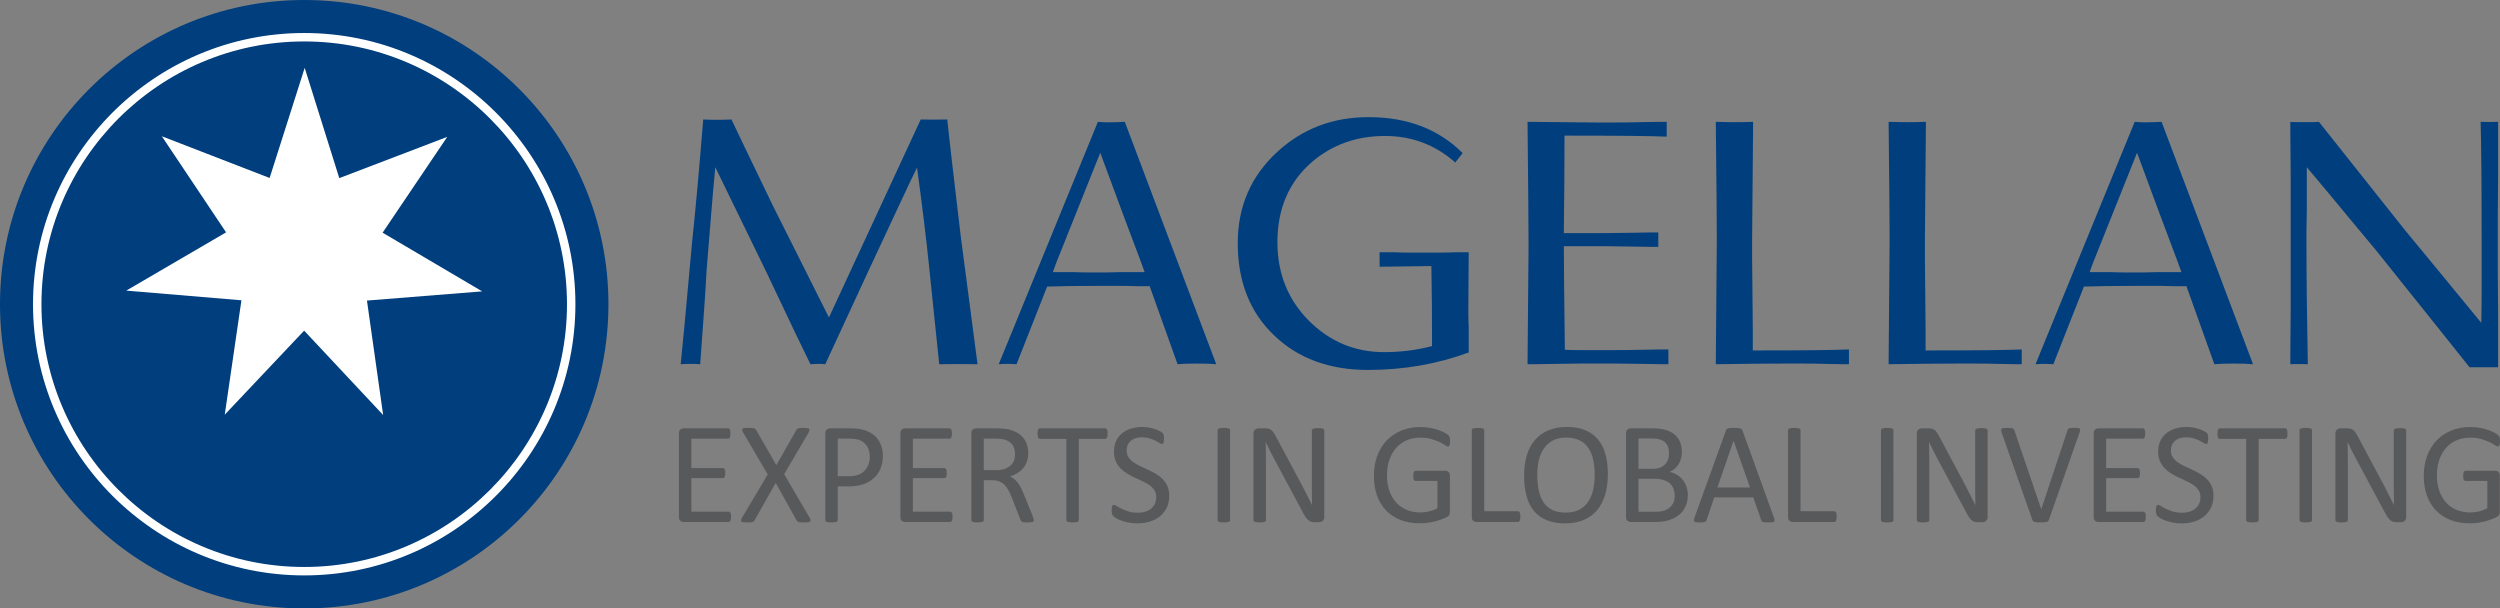 <?xml version="1.0" encoding="utf-8"?>
<!-- Generator: Adobe Illustrator 21.1.0, SVG Export Plug-In . SVG Version: 6.00 Build 0)  -->
<svg version="1.1" id="Layer_1" xmlns="http://www.w3.org/2000/svg" xmlns:xlink="http://www.w3.org/1999/xlink" x="0px" y="0px"
	 viewBox="0 0 296.523 72.165" style="enable-background:new 0 0 296.523 72.165;" xml:space="preserve">
<rect x="0" y="0" width="296.523" height="72.165" fill="#808080" stroke="none"/>
<style type="text/css">
	.st0{fill:#003E7E;}
	.st1{fill:#58595B;}
	.st2{fill:#FFFFFF;}
</style>
<circle class="st0" cx="36.083" cy="36.083" r="36.083"/>
<path class="st0" d="M111.4,43.2l-1.196-11.524c-0.186-1.834-0.399-3.721-0.639-5.662
	c-0.239-1.94-0.505-3.987-0.797-6.14c-0.505,1.011-1.203,2.479-2.094,4.406
	c-0.891,1.928-2,4.3-3.329,7.118l-5.463,11.803c-0.452-0.053-1.037-0.053-1.755,0
	c-0.771-1.542-2.526-5.21-5.264-11.006l-6.021-12.361c-0.186,1.914-0.359,3.881-0.518,5.901
	c-0.159,2.021-0.333,4.134-0.519,6.34c-0.053,1.143-0.146,2.639-0.279,4.486
	c-0.133,1.848-0.293,4.061-0.478,6.639c-0.692-0.053-1.463-0.053-2.313,0
	c0.08-0.718,0.233-2.279,0.459-4.685c0.225-2.405,0.525-5.682,0.897-9.829
	c0.372-3.429,0.811-8.267,1.316-14.514c0.984,0.054,2.1,0.054,3.35,0
	c0.345,0.718,0.924,1.927,1.734,3.628c0.811,1.702,1.881,3.922,3.21,6.659
	c0.691,1.356,1.581,3.13,2.671,5.323c1.09,2.193,2.406,4.819,3.948,7.876l10.886-23.486
	c0.957,0.027,2.007,0.027,3.15,0c0.106,1.064,0.293,2.738,0.558,5.024
	c0.266,2.287,0.612,5.224,1.037,8.812l1.994,15.192C114.111,43.174,112.596,43.174,111.4,43.2z"/>
<path class="st0" d="M143.3,43.14c-0.373-0.013-0.811-0.02-1.316-0.02
	c-0.505,0-0.951,0.007-1.335,0.02c-0.386,0.014-0.712,0.034-0.978,0.06l-3.309-9.251
	c-0.266,0-0.652,0-1.156,0c-0.478,0-1.076-0.013-1.794-0.04h-3.151c-1.222,0-2.339,0.007-3.349,0.02
	c-1.011,0.013-1.914,0.034-2.712,0.06l-3.629,9.211c-0.771-0.053-1.475-0.053-2.113,0l11.763-28.75
	c0.665,0.08,1.728,0.08,3.19,0l10.846,28.75C143.991,43.174,143.672,43.154,143.3,43.14z
	 M135.285,30.959c-0.585-1.541-1.276-3.382-2.074-5.523c-0.797-2.14-1.701-4.579-2.711-7.317
	l-5.183,12.959c-0.107,0.266-0.193,0.499-0.26,0.698c-0.067,0.199-0.126,0.366-0.179,0.498h2.432
	c0.612,0.027,1.156,0.04,1.635,0.04c0.505,0,0.944,0,1.316,0c0.293,0,0.665,0,1.117,0
	c0.452,0,0.997-0.013,1.635-0.04h2.752L135.285,30.959z"/>
<path class="st0" d="M162.24,43.878c-4.573,0-8.281-1.369-11.125-4.107
	c-2.871-2.738-4.306-6.38-4.306-10.925c0-4.36,1.568-7.975,4.705-10.846
	c2.977-2.738,6.579-4.107,10.806-4.107c4.599,0,8.321,1.423,11.165,4.267l-0.877,1.116
	c-2.366-2.1-5.144-3.15-8.334-3.15c-3.376,0-6.273,1.037-8.693,3.11
	c-2.711,2.366-4.067,5.529-4.067,9.49c0,3.695,1.236,6.793,3.708,9.291
	c2.499,2.499,5.475,3.748,8.932,3.748c1.993,0,3.894-0.239,5.701-0.717
	c0-1.701-0.007-3.343-0.019-4.925c-0.014-1.582-0.034-3.103-0.06-4.566l-6.141,0.08v-1.715h1.755
	c0.612,0.027,1.21,0.04,1.794,0.04c0.612,0,1.222,0,1.835,0c0.611,0,1.209,0,1.794,0
	c0.611,0,1.21-0.013,1.794-0.04h1.595l-0.04,6.061c0,0.372,0,0.798,0,1.276
	c0,0.453,0.013,0.971,0.04,1.555v2.991C170.454,43.187,166.466,43.878,162.24,43.878z"/>
<path class="st0" d="M197.21,43.2c-0.505,0-1.316-0.013-2.432-0.04
	c-1.117-0.026-2.114-0.04-2.991-0.04c-0.851,0-1.609,0-2.272,0c-0.532,0-1.223,0-2.073,0
	c-0.851,0-1.848,0.013-2.991,0.04c-1.143,0.027-1.993,0.04-2.552,0.04c-0.532,0-0.772,0-0.718,0
	l0.12-13.996c0-2.047-0.04-6.965-0.12-14.754l8.134,0.08c0.665,0,1.422,0,2.273,0
	c0.877,0,1.874-0.013,2.99-0.04c1.117-0.026,1.927-0.04,2.433-0.04c0.504,0,0.731,0,0.677,0v1.755
	c-1.808-0.08-5.848-0.12-12.122-0.12c0,1.675-0.007,3.476-0.02,5.403
	c-0.013,1.927-0.034,3.981-0.06,6.16h2.832c0.611,0,1.342,0,2.192,0
	c0.851,0,1.835-0.013,2.952-0.04c1.116-0.026,1.94-0.04,2.472-0.04c0.531,0,0.784,0,0.758,0v1.715
	c0.052,0-0.174,0-0.678,0c-0.505,0-1.316-0.013-2.433-0.04c-1.116-0.026-2.113-0.04-2.99-0.04
	c-0.851,0-1.609,0-2.272,0h-2.832c0,1.888,0.041,5.981,0.12,12.281
	c0.425,0.027,0.957,0.04,1.595,0.04c0.664,0,1.436,0,2.313,0c0.611,0,1.342,0,2.193,0
	c0.877,0,1.873-0.013,2.99-0.04c1.117-0.026,1.94-0.04,2.472-0.04c0.531,0,0.77,0,0.718,0
	v1.755C197.94,43.2,197.714,43.2,197.21,43.2z"/>
<path class="st0" d="M218.702,43.2c-0.452,0-1.17-0.013-2.153-0.04
	c-0.984-0.026-1.888-0.04-2.712-0.04c-0.797,0-1.528,0-2.193,0c-0.93,0-2.073,0.007-3.429,0.02
	c-1.356,0.014-2.925,0.034-4.705,0.06l0.12-14.754c0-2.02-0.04-6.685-0.12-13.996
	c1.595,0.054,3.07,0.054,4.426,0l-0.12,13.996c0,0.373,0,1.09,0,2.154
	c0,1.037,0.013,2.419,0.041,4.147c0.026,1.701,0.04,3.124,0.04,4.267c0,1.116,0,1.968,0,2.552
	c5.795,0,9.596-0.04,11.404-0.12v1.755C219.353,43.2,219.154,43.2,218.702,43.2z"/>
<path class="st0" d="M239.197,43.2c-0.452,0-1.17-0.013-2.153-0.04
	c-0.984-0.026-1.888-0.04-2.712-0.04c-0.797,0-1.528,0-2.193,0c-0.93,0-2.073,0.007-3.429,0.02
	c-1.356,0.014-2.925,0.034-4.705,0.06l0.12-14.754c0-2.02-0.04-6.685-0.12-13.996
	c1.595,0.054,3.07,0.054,4.426,0l-0.12,13.996c0,0.373,0,1.09,0,2.154
	c0,1.037,0.013,2.419,0.04,4.147c0.026,1.701,0.04,3.124,0.04,4.267c0,1.116,0,1.968,0,2.552
	c5.795,0,9.596-0.04,11.404-0.12v1.755C239.848,43.2,239.649,43.2,239.197,43.2z"/>
<path class="st0" d="M266.272,43.14c-0.373-0.013-0.811-0.02-1.316-0.02
	c-0.505,0-0.951,0.007-1.335,0.02c-0.386,0.014-0.712,0.034-0.978,0.06l-3.309-9.251
	c-0.266,0-0.652,0-1.156,0c-0.478,0-1.076-0.013-1.794-0.04h-3.151c-1.222,0-2.339,0.007-3.349,0.02
	c-1.011,0.013-1.914,0.034-2.712,0.06l-3.629,9.211c-0.771-0.053-1.475-0.053-2.113,0l11.763-28.75
	c0.665,0.08,1.728,0.08,3.19,0l10.846,28.75C266.963,43.174,266.644,43.154,266.272,43.14z
	 M258.258,30.959c-0.585-1.541-1.276-3.382-2.074-5.523c-0.797-2.14-1.701-4.579-2.711-7.317
	l-5.183,12.959c-0.107,0.266-0.193,0.499-0.26,0.698c-0.067,0.199-0.126,0.366-0.179,0.498h2.432
	c0.612,0.027,1.156,0.04,1.635,0.04c0.505,0,0.944,0,1.316,0c0.293,0,0.665,0,1.117,0
	s0.997-0.013,1.635-0.04h2.752L258.258,30.959z"/>
<path class="st0" d="M292.908,43.559c-1.011-1.276-2.426-3.051-4.247-5.324
	c-1.82-2.272-4.061-5.07-6.719-8.394c-0.984-1.17-2.16-2.585-3.528-4.247
	c-1.37-1.661-2.971-3.582-4.805-5.762v5.104c-0.027,1.091-0.041,1.954-0.041,2.592
	c0,0.638,0,1.063,0,1.276c0,2.021,0.013,4.221,0.041,6.599c0.026,2.379,0.066,4.978,0.119,7.795
	c-0.718-0.026-1.409-0.026-2.073,0c0,0.026,0-0.479,0-1.515s0.014-2.605,0.041-4.705v-8.134v-8.175
	c-0.027-2.1-0.041-3.669-0.041-4.705s0-1.541,0-1.515c0.186,0.027,0.412,0.04,0.678,0.04
	c0.266,0,0.571,0,0.917,0c0.345,0,0.664,0,0.957,0c0.292,0,0.571-0.013,0.837-0.04
	c1.621,2.047,5.011,6.314,10.169,12.8c1.116,1.356,2.432,2.951,3.947,4.785
	c1.516,1.834,3.23,3.922,5.144,6.26c0.026-1.196,0.041-2.565,0.041-4.107c0-1.568,0-3.349,0-5.343
	c0-6.805-0.041-11.604-0.12-14.395c0.744,0.027,1.436,0.027,2.073,0v6.181
	c-0.027,2.1-0.04,3.841-0.04,5.224c0,1.356,0,2.34,0,2.951c0,0.612,0,1.609,0,2.991
	c0,1.383,0.013,3.164,0.04,5.343v6.42H292.908z"/>
<g>
	<path class="st1" d="M86.709,61.304c0,0.103-0.006,0.193-0.017,0.271
		c-0.012,0.078-0.032,0.142-0.06,0.193c-0.028,0.052-0.061,0.089-0.099,0.112
		c-0.037,0.023-0.079,0.034-0.125,0.034h-5.332c-0.132,0-0.256-0.044-0.374-0.133
		s-0.176-0.245-0.176-0.467v-9.91c0-0.223,0.058-0.379,0.176-0.468
		c0.117-0.088,0.242-0.132,0.374-0.132h5.272c0.046,0,0.087,0.011,0.125,0.034
		c0.037,0.023,0.067,0.06,0.09,0.112c0.023,0.052,0.042,0.116,0.056,0.193
		c0.014,0.078,0.022,0.173,0.022,0.287c0,0.103-0.007,0.193-0.022,0.271
		c-0.014,0.076-0.033,0.14-0.056,0.188c-0.023,0.05-0.053,0.085-0.09,0.107
		c-0.037,0.024-0.079,0.035-0.125,0.035h-4.345v3.485h3.727c0.045,0,0.087,0.013,0.125,0.039
		c0.037,0.026,0.069,0.061,0.094,0.106c0.026,0.047,0.044,0.11,0.056,0.189
		c0.012,0.081,0.018,0.175,0.018,0.283c0,0.103-0.006,0.192-0.018,0.267
		c-0.011,0.074-0.03,0.134-0.056,0.18c-0.025,0.047-0.057,0.079-0.094,0.099
		c-0.037,0.02-0.079,0.03-0.125,0.03h-3.727v3.975h4.405c0.046,0,0.087,0.011,0.125,0.034
		c0.037,0.024,0.07,0.059,0.099,0.107c0.029,0.049,0.049,0.112,0.06,0.189
		C86.703,61.095,86.709,61.19,86.709,61.304z"/>
	<path class="st1" d="M96.013,61.382c0.074,0.126,0.118,0.226,0.133,0.301
		c0.014,0.074-0.004,0.132-0.056,0.176c-0.051,0.043-0.136,0.071-0.253,0.086
		c-0.117,0.014-0.273,0.022-0.468,0.022c-0.183,0-0.327-0.004-0.429-0.013
		c-0.103-0.008-0.184-0.024-0.245-0.047c-0.06-0.023-0.106-0.051-0.137-0.082
		c-0.032-0.032-0.059-0.073-0.082-0.125l-2.473-4.422l-2.499,4.422
		c-0.028,0.052-0.06,0.095-0.095,0.129c-0.034,0.034-0.081,0.062-0.142,0.082
		c-0.06,0.02-0.142,0.034-0.244,0.042c-0.103,0.009-0.24,0.013-0.412,0.013
		c-0.189,0-0.337-0.007-0.447-0.022c-0.109-0.014-0.184-0.042-0.227-0.086
		c-0.043-0.043-0.057-0.101-0.043-0.176c0.014-0.074,0.058-0.175,0.133-0.301l3.031-5.109l-2.894-4.937
		c-0.069-0.126-0.113-0.227-0.133-0.305c-0.02-0.078-0.007-0.137,0.039-0.181
		c0.045-0.042,0.126-0.069,0.24-0.082c0.114-0.011,0.272-0.017,0.472-0.017
		c0.172,0,0.312,0.004,0.421,0.012c0.109,0.009,0.194,0.023,0.257,0.043
		c0.063,0.02,0.109,0.049,0.137,0.086c0.028,0.037,0.06,0.079,0.095,0.124l2.387,4.156
		l2.37-4.156c0.028-0.045,0.057-0.087,0.086-0.124c0.028-0.037,0.07-0.066,0.125-0.086
		c0.054-0.021,0.13-0.034,0.227-0.043c0.097-0.008,0.229-0.012,0.395-0.012
		c0.177,0,0.322,0.007,0.434,0.022c0.111,0.013,0.191,0.041,0.24,0.081
		c0.049,0.04,0.067,0.099,0.056,0.177c-0.012,0.078-0.052,0.179-0.12,0.305l-2.885,4.903
		L96.013,61.382z"/>
	<path class="st1" d="M104.715,54.058c0,0.555-0.091,1.056-0.275,1.503
		c-0.183,0.447-0.445,0.827-0.786,1.142c-0.341,0.314-0.759,0.558-1.254,0.73
		s-1.086,0.257-1.773,0.257h-1.263v4.001c0,0.045-0.013,0.086-0.038,0.12
		c-0.026,0.035-0.066,0.062-0.12,0.082c-0.054,0.021-0.129,0.037-0.223,0.052
		c-0.095,0.014-0.213,0.022-0.357,0.022s-0.262-0.007-0.356-0.022
		c-0.095-0.014-0.171-0.031-0.227-0.052c-0.057-0.02-0.098-0.047-0.12-0.082
		c-0.023-0.034-0.034-0.074-0.034-0.12V51.438c0-0.228,0.06-0.392,0.18-0.489
		c0.12-0.097,0.254-0.146,0.403-0.146h2.379c0.24,0,0.47,0.009,0.691,0.03
		c0.22,0.02,0.481,0.063,0.781,0.128c0.3,0.066,0.607,0.189,0.919,0.37
		c0.312,0.18,0.576,0.402,0.794,0.665c0.218,0.264,0.385,0.569,0.502,0.915
		C104.656,53.258,104.715,53.64,104.715,54.058z M103.161,54.177c0-0.452-0.085-0.83-0.253-1.133
		c-0.169-0.304-0.378-0.529-0.627-0.678c-0.249-0.149-0.506-0.244-0.773-0.284
		c-0.267-0.039-0.526-0.06-0.777-0.06H99.365v4.457h1.331c0.447,0,0.817-0.058,1.112-0.173
		c0.295-0.114,0.542-0.273,0.743-0.477c0.201-0.203,0.352-0.447,0.455-0.73
		C103.109,54.817,103.161,54.51,103.161,54.177z"/>
	<path class="st1" d="M112.98,61.304c0,0.103-0.006,0.193-0.017,0.271
		c-0.012,0.078-0.032,0.142-0.06,0.193c-0.028,0.052-0.061,0.089-0.099,0.112
		c-0.037,0.023-0.079,0.034-0.125,0.034h-5.332c-0.132,0-0.256-0.044-0.374-0.133
		c-0.117-0.089-0.176-0.245-0.176-0.467v-9.91c0-0.223,0.058-0.379,0.176-0.468
		c0.117-0.088,0.242-0.132,0.374-0.132h5.272c0.046,0,0.087,0.011,0.125,0.034
		s0.067,0.06,0.09,0.112c0.023,0.052,0.042,0.116,0.056,0.193
		c0.014,0.078,0.022,0.173,0.022,0.287c0,0.103-0.007,0.193-0.022,0.271
		c-0.014,0.076-0.033,0.14-0.056,0.188c-0.023,0.05-0.053,0.085-0.09,0.107
		c-0.037,0.024-0.079,0.035-0.125,0.035h-4.345v3.485h3.727c0.045,0,0.087,0.013,0.125,0.039
		c0.037,0.026,0.069,0.061,0.094,0.106c0.026,0.047,0.044,0.11,0.056,0.189
		c0.012,0.081,0.018,0.175,0.018,0.283c0,0.103-0.006,0.192-0.018,0.267
		c-0.011,0.074-0.03,0.134-0.056,0.18c-0.025,0.047-0.057,0.079-0.094,0.099
		c-0.037,0.02-0.079,0.03-0.125,0.03h-3.727v3.975h4.405c0.046,0,0.087,0.011,0.125,0.034
		c0.037,0.024,0.07,0.059,0.099,0.107c0.029,0.049,0.049,0.112,0.06,0.189
		C112.974,61.095,112.98,61.19,112.98,61.304z"/>
	<path class="st1" d="M122.619,61.691c0,0.045-0.009,0.086-0.026,0.12
		c-0.017,0.035-0.055,0.063-0.112,0.086c-0.057,0.023-0.137,0.04-0.24,0.052
		c-0.103,0.011-0.241,0.018-0.412,0.018c-0.149,0-0.27-0.006-0.365-0.018
		c-0.095-0.011-0.171-0.03-0.227-0.056c-0.057-0.026-0.102-0.061-0.133-0.107
		c-0.032-0.045-0.058-0.102-0.082-0.172l-1.022-2.618c-0.12-0.298-0.244-0.572-0.373-0.821
		c-0.129-0.249-0.282-0.463-0.459-0.644c-0.178-0.18-0.387-0.32-0.627-0.421
		c-0.24-0.1-0.53-0.15-0.867-0.15h-0.988v4.731c0,0.045-0.013,0.086-0.038,0.12
		c-0.026,0.035-0.066,0.062-0.12,0.082c-0.054,0.021-0.129,0.037-0.223,0.052
		c-0.095,0.014-0.213,0.022-0.357,0.022c-0.143,0-0.262-0.007-0.356-0.022
		c-0.095-0.014-0.171-0.031-0.227-0.052c-0.057-0.02-0.098-0.047-0.12-0.082
		c-0.023-0.034-0.034-0.074-0.034-0.12V51.404c0-0.223,0.058-0.379,0.176-0.468
		c0.117-0.088,0.242-0.132,0.374-0.132h2.361c0.28,0,0.514,0.007,0.7,0.021
		c0.186,0.014,0.354,0.03,0.502,0.048c0.429,0.074,0.808,0.192,1.138,0.352
		c0.329,0.16,0.605,0.363,0.828,0.609c0.223,0.247,0.391,0.528,0.502,0.847
		c0.112,0.317,0.167,0.668,0.167,1.051c0,0.372-0.05,0.706-0.15,1.001
		c-0.1,0.295-0.245,0.555-0.434,0.781c-0.189,0.226-0.416,0.423-0.679,0.588
		c-0.264,0.166-0.558,0.306-0.884,0.421c0.183,0.081,0.349,0.182,0.498,0.305
		c0.149,0.123,0.288,0.271,0.417,0.442c0.129,0.172,0.251,0.369,0.365,0.592
		c0.115,0.223,0.229,0.475,0.344,0.756l0.996,2.448c0.08,0.206,0.132,0.35,0.155,0.433
		C122.607,61.58,122.619,61.646,122.619,61.691z M120.395,53.886c0-0.435-0.098-0.803-0.292-1.104
		c-0.195-0.3-0.521-0.516-0.979-0.648c-0.143-0.039-0.305-0.068-0.485-0.086
		c-0.18-0.017-0.417-0.026-0.709-0.026h-1.245v3.744h1.442c0.39,0,0.726-0.048,1.009-0.142
		c0.283-0.094,0.519-0.226,0.708-0.395c0.189-0.168,0.328-0.368,0.417-0.596
		C120.35,54.404,120.395,54.155,120.395,53.886z"/>
	<path class="st1" d="M131.373,51.438c0,0.11-0.006,0.204-0.018,0.283
		c-0.011,0.081-0.03,0.145-0.056,0.193c-0.025,0.05-0.057,0.085-0.094,0.107
		s-0.079,0.034-0.125,0.034h-3.126v9.635c0,0.045-0.011,0.086-0.034,0.12
		c-0.023,0.035-0.063,0.062-0.12,0.082c-0.057,0.021-0.133,0.037-0.227,0.052
		c-0.095,0.014-0.213,0.022-0.357,0.022c-0.137,0-0.255-0.007-0.352-0.022
		c-0.097-0.014-0.175-0.031-0.232-0.052c-0.057-0.02-0.098-0.047-0.12-0.082
		c-0.023-0.034-0.034-0.074-0.034-0.12v-9.635h-3.126c-0.046,0-0.087-0.011-0.125-0.034
		c-0.037-0.023-0.067-0.058-0.09-0.107c-0.023-0.049-0.042-0.113-0.056-0.193
		c-0.014-0.08-0.022-0.174-0.022-0.283c0-0.109,0.007-0.205,0.022-0.287
		c0.014-0.083,0.033-0.15,0.056-0.202c0.023-0.052,0.053-0.089,0.09-0.112
		c0.037-0.023,0.079-0.034,0.125-0.034h7.728c0.045,0,0.087,0.011,0.125,0.034
		s0.069,0.06,0.094,0.112c0.026,0.052,0.044,0.119,0.056,0.202
		C131.368,51.234,131.373,51.33,131.373,51.438z"/>
	<path class="st1" d="M138.684,58.798c0,0.521-0.096,0.984-0.287,1.39
		c-0.192,0.407-0.458,0.751-0.798,1.035s-0.742,0.497-1.202,0.64c-0.461,0.144-0.958,0.215-1.49,0.215
		c-0.372,0-0.717-0.032-1.035-0.095c-0.317-0.063-0.601-0.14-0.85-0.232
		c-0.249-0.091-0.458-0.186-0.626-0.283c-0.169-0.097-0.286-0.18-0.352-0.249
		c-0.066-0.068-0.114-0.156-0.146-0.262c-0.032-0.106-0.047-0.248-0.047-0.425
		c0-0.126,0.006-0.231,0.017-0.314c0.011-0.083,0.028-0.15,0.052-0.202
		c0.023-0.052,0.051-0.087,0.086-0.107c0.034-0.02,0.074-0.03,0.12-0.03
		c0.08,0,0.193,0.049,0.34,0.146c0.146,0.098,0.333,0.204,0.562,0.318
		c0.229,0.115,0.505,0.221,0.828,0.321c0.324,0.1,0.697,0.151,1.12,0.151
		c0.32,0,0.614-0.043,0.88-0.129c0.266-0.086,0.495-0.208,0.687-0.365
		c0.192-0.157,0.34-0.35,0.442-0.58c0.103-0.228,0.155-0.489,0.155-0.781
		c0-0.314-0.072-0.584-0.214-0.807c-0.143-0.222-0.332-0.419-0.567-0.588
		c-0.235-0.168-0.502-0.323-0.803-0.463c-0.301-0.141-0.608-0.283-0.923-0.429
		c-0.315-0.147-0.621-0.308-0.919-0.486c-0.298-0.177-0.564-0.387-0.798-0.626
		c-0.235-0.241-0.425-0.523-0.571-0.846c-0.146-0.324-0.219-0.712-0.219-1.164
		c0-0.464,0.085-0.878,0.253-1.24c0.169-0.364,0.404-0.669,0.704-0.915
		c0.3-0.246,0.658-0.434,1.073-0.562c0.415-0.129,0.863-0.193,1.344-0.193
		c0.246,0,0.494,0.022,0.743,0.064c0.249,0.043,0.484,0.1,0.704,0.172
		c0.22,0.072,0.417,0.152,0.588,0.241s0.285,0.16,0.339,0.215c0.055,0.054,0.09,0.097,0.107,0.128
		c0.017,0.032,0.032,0.071,0.043,0.12c0.011,0.05,0.02,0.107,0.026,0.177
		c0.006,0.068,0.009,0.157,0.009,0.266c0,0.103-0.005,0.195-0.013,0.275
		c-0.009,0.081-0.022,0.148-0.039,0.202c-0.017,0.055-0.042,0.095-0.073,0.121
		c-0.032,0.026-0.068,0.038-0.107,0.038c-0.063,0-0.162-0.04-0.296-0.12
		c-0.135-0.081-0.299-0.171-0.494-0.271c-0.195-0.1-0.425-0.191-0.692-0.275
		c-0.266-0.083-0.565-0.124-0.897-0.124c-0.309,0-0.578,0.041-0.807,0.124
		c-0.229,0.084-0.418,0.193-0.566,0.331c-0.149,0.137-0.26,0.301-0.335,0.489
		c-0.074,0.189-0.112,0.39-0.112,0.602c0,0.309,0.071,0.576,0.214,0.799
		c0.143,0.223,0.333,0.421,0.571,0.592c0.237,0.172,0.508,0.329,0.811,0.472
		c0.303,0.143,0.612,0.287,0.927,0.433c0.315,0.146,0.624,0.306,0.928,0.481
		c0.303,0.175,0.574,0.381,0.811,0.618c0.237,0.238,0.429,0.519,0.575,0.842
		C138.611,57.974,138.684,58.357,138.684,58.798z"/>
	<path class="st1" d="M145.898,61.691c0,0.045-0.011,0.086-0.034,0.12
		c-0.023,0.035-0.063,0.062-0.12,0.082c-0.057,0.021-0.133,0.037-0.227,0.052
		c-0.095,0.014-0.213,0.022-0.357,0.022c-0.137,0-0.255-0.007-0.352-0.022
		c-0.097-0.014-0.175-0.031-0.232-0.052c-0.057-0.02-0.098-0.047-0.12-0.082
		c-0.023-0.034-0.034-0.074-0.034-0.12V51.027c0-0.047,0.013-0.086,0.038-0.121
		c0.026-0.034,0.069-0.061,0.129-0.082c0.06-0.02,0.137-0.037,0.232-0.051
		c0.095-0.014,0.208-0.022,0.339-0.022c0.143,0,0.262,0.007,0.357,0.022
		c0.095,0.013,0.17,0.031,0.227,0.051c0.057,0.021,0.097,0.048,0.12,0.082
		c0.023,0.035,0.034,0.074,0.034,0.121V61.691z"/>
	<path class="st1" d="M157.074,61.304c0,0.115-0.021,0.212-0.058,0.293
		c-0.039,0.08-0.089,0.146-0.151,0.197c-0.062,0.052-0.132,0.089-0.209,0.112
		c-0.076,0.023-0.155,0.034-0.232,0.034h-0.488c-0.155,0-0.289-0.015-0.404-0.048
		c-0.115-0.031-0.224-0.089-0.329-0.172c-0.103-0.083-0.208-0.196-0.311-0.339
		c-0.104-0.143-0.213-0.327-0.33-0.55l-3.39-6.32c-0.177-0.326-0.356-0.668-0.536-1.025
		c-0.18-0.358-0.347-0.706-0.502-1.044h-0.017c0.011,0.412,0.02,0.833,0.026,1.262
		c0.006,0.43,0.008,0.856,0.008,1.28v6.706c0,0.04-0.012,0.079-0.036,0.116
		c-0.024,0.037-0.065,0.066-0.122,0.086c-0.057,0.021-0.133,0.037-0.226,0.052
		c-0.094,0.014-0.213,0.022-0.358,0.022c-0.145,0-0.265-0.007-0.358-0.022
		c-0.094-0.014-0.167-0.031-0.222-0.052c-0.055-0.02-0.094-0.049-0.118-0.086
		c-0.024-0.037-0.036-0.075-0.036-0.116V51.438c0-0.228,0.065-0.392,0.195-0.489
		c0.13-0.097,0.272-0.146,0.425-0.146h0.727c0.171,0,0.315,0.014,0.43,0.042
		c0.115,0.029,0.219,0.076,0.31,0.142c0.091,0.066,0.18,0.158,0.266,0.275
		c0.086,0.118,0.176,0.265,0.27,0.442l2.606,4.877c0.161,0.298,0.315,0.588,0.465,0.871
		c0.149,0.284,0.294,0.563,0.432,0.837c0.138,0.275,0.275,0.546,0.411,0.811
		c0.135,0.267,0.27,0.534,0.403,0.803h0.008c-0.012-0.452-0.019-0.923-0.022-1.412
		c-0.003-0.49-0.004-0.96-0.004-1.413v-6.027c0-0.04,0.011-0.078,0.036-0.112
		c0.024-0.035,0.064-0.065,0.122-0.091c0.058-0.026,0.132-0.044,0.227-0.056
		c0.093-0.011,0.215-0.017,0.366-0.017c0.132,0,0.248,0.005,0.345,0.017
		c0.095,0.011,0.172,0.03,0.225,0.056c0.056,0.026,0.095,0.056,0.118,0.091
		c0.025,0.034,0.037,0.071,0.037,0.112V61.304z"/>
	<path class="st1" d="M171.997,52.315c0,0.109-0.005,0.205-0.017,0.287s-0.029,0.152-0.052,0.206
		c-0.023,0.055-0.052,0.093-0.086,0.116c-0.034,0.024-0.072,0.035-0.112,0.035
		c-0.069,0-0.184-0.055-0.344-0.163c-0.16-0.109-0.374-0.229-0.644-0.361
		c-0.269-0.131-0.59-0.252-0.965-0.361c-0.375-0.109-0.82-0.163-1.335-0.163
		c-0.612,0-1.162,0.112-1.649,0.335c-0.487,0.223-0.898,0.532-1.236,0.927
		c-0.338,0.396-0.596,0.865-0.777,1.409c-0.18,0.544-0.27,1.133-0.27,1.769
		c0,0.71,0.098,1.34,0.296,1.89c0.197,0.549,0.471,1.013,0.82,1.39
		c0.349,0.378,0.766,0.665,1.25,0.859c0.484,0.194,1.015,0.291,1.593,0.291
		c0.343,0,0.692-0.041,1.043-0.124c0.352-0.083,0.68-0.208,0.984-0.373v-3.237h-2.577
		c-0.097,0-0.17-0.049-0.218-0.146c-0.05-0.097-0.073-0.249-0.073-0.456
		c0-0.109,0.005-0.202,0.018-0.279c0.011-0.076,0.03-0.14,0.056-0.188
		c0.026-0.049,0.056-0.085,0.09-0.107c0.034-0.023,0.078-0.034,0.128-0.034h3.53
		c0.063,0,0.125,0.011,0.188,0.034c0.063,0.023,0.121,0.057,0.173,0.103
		c0.051,0.045,0.091,0.109,0.12,0.188c0.028,0.081,0.042,0.172,0.042,0.275v4.233
		c0,0.15-0.026,0.278-0.076,0.387c-0.052,0.11-0.16,0.205-0.327,0.288
		c-0.166,0.083-0.38,0.173-0.644,0.27c-0.264,0.097-0.535,0.181-0.816,0.249
		c-0.281,0.069-0.564,0.12-0.851,0.155c-0.286,0.034-0.57,0.052-0.85,0.052
		c-0.859,0-1.626-0.133-2.301-0.4c-0.676-0.266-1.247-0.645-1.714-1.137
		c-0.466-0.493-0.823-1.082-1.069-1.77c-0.246-0.686-0.369-1.453-0.369-2.301
		c0-0.882,0.133-1.68,0.399-2.396c0.267-0.715,0.641-1.325,1.125-1.829
		c0.484-0.503,1.066-0.894,1.744-1.172s1.43-0.417,2.253-0.417c0.424,0,0.822,0.037,1.194,0.112
		c0.372,0.074,0.703,0.162,0.992,0.262c0.288,0.1,0.532,0.21,0.73,0.327
		c0.197,0.118,0.333,0.214,0.407,0.287c0.074,0.074,0.126,0.161,0.155,0.258
		C171.982,51.991,171.997,52.132,171.997,52.315z"/>
	<path class="st1" d="M180.33,61.27c0,0.115-0.006,0.21-0.018,0.287
		c-0.011,0.078-0.03,0.144-0.056,0.197c-0.026,0.055-0.057,0.095-0.094,0.121
		c-0.037,0.026-0.082,0.038-0.133,0.038h-4.912c-0.131,0-0.255-0.044-0.373-0.133
		c-0.117-0.089-0.176-0.245-0.176-0.467V51.027c0-0.047,0.011-0.086,0.034-0.121
		c0.023-0.034,0.063-0.061,0.12-0.082c0.058-0.02,0.134-0.037,0.233-0.051
		c0.097-0.014,0.214-0.022,0.351-0.022c0.144,0,0.263,0.007,0.357,0.022
		c0.094,0.013,0.171,0.031,0.227,0.051c0.057,0.021,0.097,0.048,0.12,0.082
		c0.023,0.035,0.035,0.074,0.035,0.121v9.608h3.984c0.052,0,0.096,0.013,0.133,0.039
		c0.037,0.026,0.068,0.063,0.094,0.112c0.026,0.049,0.044,0.113,0.056,0.193
		C180.324,61.058,180.33,61.156,180.33,61.27z"/>
	<path class="st1" d="M190.707,56.23c0,0.898-0.106,1.709-0.318,2.43
		c-0.212,0.72-0.528,1.334-0.949,1.841c-0.421,0.508-0.949,0.896-1.584,1.168
		c-0.636,0.272-1.377,0.408-2.224,0.408c-0.835,0-1.559-0.125-2.168-0.374
		c-0.61-0.248-1.114-0.611-1.511-1.085c-0.398-0.475-0.695-1.065-0.889-1.77
		c-0.194-0.704-0.293-1.513-0.293-2.43c0-0.875,0.106-1.671,0.318-2.387
		c0.212-0.715,0.529-1.323,0.953-1.824c0.424-0.501,0.953-0.888,1.589-1.16
		c0.635-0.272,1.377-0.407,2.223-0.407c0.819,0,1.532,0.123,2.139,0.369s1.111,0.606,1.515,1.078
		c0.403,0.471,0.704,1.055,0.901,1.751C190.607,54.534,190.707,55.331,190.707,56.23z M189.144,56.333
		c0-0.629-0.056-1.215-0.167-1.755c-0.112-0.542-0.298-1.011-0.557-1.409
		c-0.26-0.398-0.608-0.708-1.042-0.931c-0.435-0.223-0.973-0.335-1.613-0.335
		c-0.641,0-1.178,0.12-1.612,0.361c-0.434,0.24-0.788,0.561-1.058,0.961
		c-0.272,0.401-0.466,0.869-0.584,1.404c-0.117,0.535-0.176,1.098-0.176,1.688
		c0,0.652,0.055,1.254,0.163,1.803c0.109,0.55,0.291,1.023,0.549,1.421
		c0.257,0.398,0.602,0.707,1.034,0.927c0.431,0.221,0.973,0.331,1.625,0.331
		c0.646,0,1.189-0.12,1.629-0.361c0.44-0.24,0.795-0.565,1.064-0.975s0.46-0.883,0.575-1.42
		C189.086,57.504,189.144,56.934,189.144,56.333z"/>
	<path class="st1" d="M200.19,58.729c0,0.349-0.044,0.671-0.133,0.966
		c-0.089,0.295-0.213,0.559-0.373,0.794s-0.353,0.441-0.58,0.618
		c-0.226,0.178-0.481,0.327-0.764,0.447c-0.284,0.12-0.587,0.211-0.911,0.271
		s-0.695,0.09-1.112,0.09h-2.902c-0.131,0-0.255-0.044-0.373-0.133
		c-0.117-0.089-0.176-0.245-0.176-0.467v-9.91c0-0.223,0.059-0.379,0.176-0.468
		c0.118-0.088,0.242-0.132,0.373-0.132h2.525c0.664,0,1.207,0.063,1.631,0.188
		c0.424,0.126,0.777,0.309,1.061,0.55c0.283,0.241,0.496,0.535,0.64,0.885
		c0.143,0.349,0.215,0.744,0.215,1.185c0,0.264-0.032,0.515-0.095,0.756
		c-0.063,0.241-0.156,0.462-0.279,0.666s-0.277,0.385-0.463,0.545
		c-0.186,0.16-0.4,0.293-0.64,0.396c0.303,0.057,0.586,0.161,0.85,0.313
		s0.494,0.344,0.692,0.579c0.197,0.236,0.354,0.51,0.468,0.825
		C200.132,58.005,200.19,58.351,200.19,58.729z M197.966,53.757c0-0.269-0.037-0.512-0.112-0.73
		c-0.073-0.217-0.191-0.402-0.35-0.554c-0.16-0.151-0.369-0.267-0.625-0.347
		c-0.257-0.081-0.597-0.12-1.02-0.12h-1.525v3.597h1.68c0.382,0,0.69-0.05,0.925-0.15
		c0.234-0.1,0.428-0.235,0.582-0.404c0.154-0.168,0.268-0.366,0.339-0.592
		C197.931,54.231,197.966,53.998,197.966,53.757z M198.636,58.814c0-0.332-0.053-0.623-0.158-0.875
		c-0.106-0.252-0.26-0.464-0.463-0.636s-0.457-0.302-0.763-0.391
		c-0.306-0.089-0.689-0.133-1.153-0.133h-1.765v3.915h2.143c0.337,0,0.632-0.039,0.883-0.12
		c0.251-0.08,0.472-0.198,0.664-0.357c0.191-0.157,0.342-0.354,0.451-0.588
		S198.636,59.123,198.636,58.814z"/>
	<path class="st1" d="M210.404,61.39c0.047,0.126,0.07,0.227,0.073,0.305
		c0.003,0.078-0.019,0.136-0.064,0.176c-0.047,0.04-0.122,0.066-0.227,0.078
		c-0.106,0.011-0.248,0.018-0.426,0.018c-0.177,0-0.318-0.004-0.425-0.013
		c-0.105-0.008-0.186-0.023-0.24-0.042c-0.055-0.02-0.095-0.048-0.121-0.082
		s-0.05-0.078-0.072-0.129l-0.953-2.704h-4.62l-0.91,2.67c-0.018,0.052-0.04,0.096-0.069,0.133
		c-0.028,0.037-0.07,0.068-0.124,0.094c-0.055,0.026-0.132,0.044-0.232,0.056
		c-0.1,0.011-0.231,0.018-0.391,0.018c-0.166,0-0.303-0.007-0.408-0.022
		c-0.106-0.014-0.18-0.041-0.223-0.082c-0.042-0.04-0.063-0.098-0.06-0.176
		c0.003-0.078,0.027-0.179,0.073-0.305l3.726-10.321c0.023-0.063,0.053-0.115,0.09-0.155
		c0.037-0.039,0.092-0.071,0.163-0.094s0.163-0.038,0.275-0.048c0.112-0.008,0.253-0.012,0.425-0.012
		c0.183,0,0.335,0.004,0.455,0.012c0.12,0.009,0.218,0.025,0.293,0.048
		c0.073,0.023,0.131,0.056,0.172,0.098c0.039,0.043,0.071,0.096,0.094,0.159L210.404,61.39z
		 M205.621,52.28h-0.008l-1.914,5.539h3.864L205.621,52.28z"/>
	<path class="st1" d="M217.845,61.27c0,0.115-0.006,0.21-0.018,0.287
		c-0.011,0.078-0.03,0.144-0.056,0.197c-0.026,0.055-0.057,0.095-0.094,0.121
		c-0.037,0.026-0.082,0.038-0.133,0.038h-4.912c-0.131,0-0.255-0.044-0.373-0.133
		c-0.117-0.089-0.176-0.245-0.176-0.467V51.027c0-0.047,0.011-0.086,0.034-0.121
		c0.023-0.034,0.063-0.061,0.12-0.082c0.058-0.02,0.134-0.037,0.233-0.051
		c0.097-0.014,0.214-0.022,0.351-0.022c0.144,0,0.263,0.007,0.357,0.022
		c0.094,0.013,0.171,0.031,0.227,0.051c0.057,0.021,0.097,0.048,0.12,0.082
		c0.023,0.035,0.035,0.074,0.035,0.121v9.608h3.984c0.052,0,0.096,0.013,0.133,0.039
		s0.068,0.063,0.094,0.112c0.026,0.049,0.044,0.113,0.056,0.193
		C217.839,61.058,217.845,61.156,217.845,61.27z"/>
	<path class="st1" d="M224.577,61.691c0,0.045-0.012,0.086-0.035,0.12
		c-0.023,0.035-0.063,0.062-0.12,0.082c-0.057,0.021-0.133,0.037-0.227,0.052
		c-0.094,0.014-0.213,0.022-0.357,0.022c-0.137,0-0.254-0.007-0.351-0.022
		c-0.098-0.014-0.175-0.031-0.233-0.052c-0.057-0.02-0.097-0.047-0.12-0.082
		c-0.023-0.034-0.034-0.074-0.034-0.12V51.027c0-0.047,0.012-0.086,0.038-0.121
		c0.026-0.034,0.069-0.061,0.129-0.082c0.06-0.02,0.137-0.037,0.232-0.051
		c0.094-0.014,0.208-0.022,0.339-0.022c0.144,0,0.263,0.007,0.357,0.022
		c0.094,0.013,0.171,0.031,0.227,0.051c0.057,0.021,0.097,0.048,0.12,0.082
		c0.023,0.035,0.035,0.074,0.035,0.121V61.691z"/>
	<path class="st1" d="M235.752,61.304c0,0.115-0.02,0.212-0.058,0.293
		c-0.038,0.08-0.089,0.146-0.151,0.197c-0.062,0.052-0.131,0.089-0.209,0.112
		c-0.076,0.023-0.154,0.034-0.231,0.034h-0.489c-0.154,0-0.288-0.015-0.403-0.048
		c-0.116-0.031-0.225-0.089-0.329-0.172c-0.104-0.083-0.208-0.196-0.311-0.339
		c-0.103-0.143-0.214-0.327-0.33-0.55l-3.389-6.32c-0.178-0.326-0.357-0.668-0.536-1.025
		c-0.18-0.358-0.347-0.706-0.502-1.044h-0.018c0.011,0.412,0.021,0.833,0.026,1.262
		c0.006,0.43,0.009,0.856,0.009,1.28v6.706c0,0.04-0.012,0.079-0.036,0.116
		c-0.025,0.037-0.065,0.066-0.123,0.086c-0.057,0.021-0.132,0.037-0.226,0.052
		c-0.093,0.014-0.213,0.022-0.358,0.022c-0.145,0-0.265-0.007-0.358-0.022
		c-0.094-0.014-0.168-0.031-0.222-0.052c-0.055-0.02-0.094-0.049-0.118-0.086
		c-0.025-0.037-0.036-0.075-0.036-0.116V51.438c0-0.228,0.065-0.392,0.194-0.489
		c0.13-0.097,0.272-0.146,0.426-0.146h0.727c0.172,0,0.314,0.014,0.43,0.042
		c0.115,0.029,0.218,0.076,0.31,0.142c0.091,0.066,0.18,0.158,0.266,0.275
		c0.086,0.118,0.176,0.265,0.27,0.442l2.606,4.877c0.16,0.298,0.315,0.588,0.465,0.871
		c0.149,0.284,0.293,0.563,0.431,0.837c0.139,0.275,0.275,0.546,0.411,0.811
		c0.135,0.267,0.269,0.534,0.402,0.803h0.008c-0.011-0.452-0.019-0.923-0.022-1.412
		c-0.002-0.49-0.004-0.96-0.004-1.413v-6.027c0-0.04,0.012-0.078,0.036-0.112
		c0.025-0.035,0.065-0.065,0.123-0.091c0.057-0.026,0.132-0.044,0.226-0.056
		c0.093-0.011,0.216-0.017,0.367-0.017c0.132,0,0.247,0.005,0.344,0.017
		c0.096,0.011,0.172,0.03,0.226,0.056c0.055,0.026,0.094,0.056,0.118,0.091
		c0.024,0.034,0.036,0.071,0.036,0.112V61.304z"/>
	<path class="st1" d="M243.019,61.657c-0.023,0.063-0.054,0.115-0.094,0.154
		c-0.04,0.04-0.096,0.072-0.167,0.095c-0.071,0.023-0.163,0.038-0.275,0.047
		c-0.112,0.009-0.25,0.013-0.417,0.013c-0.126,0-0.236-0.002-0.33-0.004
		c-0.095-0.003-0.177-0.01-0.245-0.022c-0.069-0.011-0.128-0.025-0.177-0.038
		c-0.049-0.014-0.09-0.033-0.124-0.056c-0.034-0.024-0.062-0.051-0.082-0.082
		c-0.02-0.032-0.038-0.07-0.056-0.117l-3.632-10.321c-0.045-0.125-0.07-0.227-0.072-0.305
		c-0.003-0.076,0.021-0.135,0.072-0.176c0.052-0.04,0.134-0.065,0.249-0.078
		c0.115-0.011,0.269-0.017,0.464-0.017c0.16,0,0.287,0.004,0.381,0.012
		c0.095,0.009,0.167,0.025,0.219,0.048s0.09,0.053,0.116,0.09
		c0.026,0.037,0.051,0.085,0.073,0.142l3.186,9.351h0.008l3.1-9.334
		c0.018-0.063,0.037-0.115,0.06-0.155c0.023-0.039,0.063-0.071,0.12-0.094
		c0.058-0.023,0.137-0.038,0.241-0.048c0.103-0.008,0.241-0.012,0.412-0.012
		c0.177,0,0.317,0.007,0.421,0.022c0.103,0.013,0.173,0.041,0.21,0.081
		c0.037,0.04,0.052,0.099,0.043,0.177c-0.008,0.078-0.036,0.179-0.082,0.305L243.019,61.657z"/>
	<path class="st1" d="M254.514,61.304c0,0.103-0.006,0.193-0.018,0.271s-0.031,0.142-0.06,0.193
		s-0.061,0.089-0.098,0.112c-0.037,0.023-0.08,0.034-0.125,0.034h-5.333
		c-0.131,0-0.255-0.044-0.373-0.133c-0.117-0.089-0.176-0.245-0.176-0.467v-9.91
		c0-0.223,0.059-0.379,0.176-0.468c0.118-0.088,0.242-0.132,0.373-0.132h5.273
		c0.045,0,0.087,0.011,0.124,0.034c0.037,0.023,0.067,0.06,0.091,0.112
		c0.023,0.052,0.041,0.116,0.056,0.193c0.013,0.078,0.021,0.173,0.021,0.287
		c0,0.103-0.007,0.193-0.021,0.271c-0.014,0.076-0.033,0.14-0.056,0.188
		c-0.024,0.05-0.054,0.085-0.091,0.107c-0.037,0.024-0.079,0.035-0.124,0.035h-4.344v3.485h3.726
		c0.045,0,0.087,0.013,0.124,0.039c0.037,0.026,0.069,0.061,0.095,0.106
		c0.026,0.047,0.044,0.11,0.056,0.189c0.011,0.081,0.017,0.175,0.017,0.283
		c0,0.103-0.005,0.192-0.017,0.267c-0.011,0.074-0.03,0.134-0.056,0.18
		c-0.026,0.047-0.058,0.079-0.095,0.099c-0.037,0.02-0.079,0.03-0.124,0.03h-3.726v3.975h4.404
		c0.045,0,0.088,0.011,0.125,0.034c0.037,0.024,0.069,0.059,0.098,0.107
		c0.029,0.049,0.049,0.112,0.06,0.189S254.514,61.19,254.514,61.304z"/>
	<path class="st1" d="M262.538,58.798c0,0.521-0.096,0.984-0.287,1.39
		c-0.192,0.407-0.458,0.751-0.799,1.035c-0.34,0.283-0.741,0.497-1.202,0.64
		c-0.46,0.144-0.957,0.215-1.489,0.215c-0.372,0-0.717-0.032-1.035-0.095
		c-0.317-0.063-0.601-0.14-0.85-0.232c-0.249-0.091-0.458-0.186-0.627-0.283
		c-0.168-0.097-0.286-0.18-0.351-0.249c-0.066-0.068-0.115-0.156-0.147-0.262
		c-0.031-0.106-0.047-0.248-0.047-0.425c0-0.126,0.005-0.231,0.017-0.314
		c0.011-0.083,0.029-0.15,0.052-0.202c0.023-0.052,0.052-0.087,0.086-0.107
		c0.035-0.02,0.074-0.03,0.121-0.03c0.08,0,0.193,0.049,0.339,0.146
		c0.146,0.098,0.333,0.204,0.562,0.318c0.228,0.115,0.505,0.221,0.829,0.321
		c0.322,0.1,0.697,0.151,1.12,0.151c0.32,0,0.614-0.043,0.88-0.129
		c0.267-0.086,0.495-0.208,0.687-0.365c0.191-0.157,0.339-0.35,0.441-0.58
		c0.103-0.228,0.155-0.489,0.155-0.781c0-0.314-0.071-0.584-0.215-0.807
		c-0.143-0.222-0.332-0.419-0.566-0.588c-0.235-0.168-0.502-0.323-0.803-0.463
		c-0.3-0.141-0.608-0.283-0.923-0.429c-0.314-0.147-0.621-0.308-0.919-0.486
		c-0.298-0.177-0.563-0.387-0.798-0.626c-0.235-0.241-0.425-0.523-0.572-0.846
		c-0.146-0.324-0.218-0.712-0.218-1.164c0-0.464,0.084-0.878,0.253-1.24
		c0.168-0.364,0.403-0.669,0.704-0.915c0.301-0.246,0.658-0.434,1.073-0.562
		c0.416-0.129,0.863-0.193,1.344-0.193c0.246,0,0.494,0.022,0.743,0.064
		c0.249,0.043,0.484,0.1,0.704,0.172c0.22,0.072,0.417,0.152,0.588,0.241
		c0.172,0.089,0.285,0.16,0.339,0.215c0.055,0.054,0.09,0.097,0.108,0.128
		c0.018,0.032,0.031,0.071,0.043,0.12c0.011,0.05,0.02,0.107,0.026,0.177
		c0.005,0.068,0.008,0.157,0.008,0.266c0,0.103-0.004,0.195-0.013,0.275
		c-0.008,0.081-0.021,0.148-0.038,0.202c-0.018,0.055-0.041,0.095-0.073,0.121
		c-0.031,0.026-0.067,0.038-0.106,0.038c-0.063,0-0.162-0.04-0.297-0.12
		c-0.134-0.081-0.3-0.171-0.494-0.271c-0.194-0.1-0.425-0.191-0.69-0.275
		c-0.267-0.083-0.565-0.124-0.898-0.124c-0.309,0-0.578,0.041-0.806,0.124
		c-0.229,0.084-0.419,0.193-0.567,0.331c-0.149,0.137-0.26,0.301-0.335,0.489
		c-0.074,0.189-0.112,0.39-0.112,0.602c0,0.309,0.072,0.576,0.215,0.799
		c0.143,0.223,0.334,0.421,0.571,0.592c0.238,0.172,0.509,0.329,0.811,0.472
		c0.304,0.143,0.613,0.287,0.928,0.433c0.314,0.146,0.623,0.306,0.927,0.481
		c0.303,0.175,0.574,0.381,0.811,0.618c0.238,0.238,0.429,0.519,0.575,0.842
		C262.466,57.974,262.538,58.357,262.538,58.798z"/>
	<path class="st1" d="M271.318,51.438c0,0.11-0.006,0.204-0.018,0.283
		c-0.011,0.081-0.03,0.145-0.056,0.193c-0.026,0.05-0.057,0.085-0.094,0.107
		c-0.037,0.023-0.079,0.034-0.125,0.034h-3.125v9.635c0,0.045-0.012,0.086-0.035,0.12
		c-0.023,0.035-0.063,0.062-0.12,0.082c-0.057,0.021-0.133,0.037-0.227,0.052
		c-0.094,0.014-0.213,0.022-0.357,0.022c-0.137,0-0.254-0.007-0.351-0.022
		c-0.098-0.014-0.175-0.031-0.233-0.052c-0.057-0.02-0.097-0.047-0.12-0.082
		c-0.023-0.034-0.034-0.074-0.034-0.12v-9.635h-3.126c-0.045,0-0.087-0.011-0.124-0.034
		c-0.037-0.023-0.068-0.058-0.091-0.107c-0.023-0.049-0.041-0.113-0.056-0.193
		c-0.015-0.08-0.021-0.174-0.021-0.283c0-0.109,0.006-0.205,0.021-0.287
		c0.014-0.083,0.033-0.15,0.056-0.202c0.023-0.052,0.054-0.089,0.091-0.112
		c0.037-0.023,0.079-0.034,0.124-0.034h7.728c0.047,0,0.088,0.011,0.125,0.034
		c0.037,0.023,0.068,0.06,0.094,0.112c0.026,0.052,0.044,0.119,0.056,0.202
		C271.311,51.234,271.318,51.33,271.318,51.438z"/>
	<path class="st1" d="M274.224,61.691c0,0.045-0.012,0.086-0.035,0.12
		c-0.023,0.035-0.063,0.062-0.12,0.082c-0.057,0.021-0.133,0.037-0.227,0.052
		c-0.094,0.014-0.213,0.022-0.357,0.022c-0.137,0-0.254-0.007-0.351-0.022
		c-0.098-0.014-0.175-0.031-0.233-0.052c-0.057-0.02-0.097-0.047-0.12-0.082
		c-0.023-0.034-0.034-0.074-0.034-0.12V51.027c0-0.047,0.012-0.086,0.038-0.121
		c0.026-0.034,0.069-0.061,0.129-0.082c0.06-0.02,0.137-0.037,0.232-0.051
		c0.094-0.014,0.208-0.022,0.339-0.022c0.144,0,0.263,0.007,0.357,0.022
		c0.094,0.013,0.171,0.031,0.227,0.051c0.057,0.021,0.097,0.048,0.12,0.082
		c0.023,0.035,0.035,0.074,0.035,0.121V61.691z"/>
	<path class="st1" d="M285.399,61.304c0,0.115-0.02,0.212-0.058,0.293
		c-0.038,0.08-0.089,0.146-0.151,0.197c-0.062,0.052-0.131,0.089-0.209,0.112
		c-0.076,0.023-0.154,0.034-0.231,0.034h-0.489c-0.154,0-0.288-0.015-0.403-0.048
		c-0.116-0.031-0.225-0.089-0.329-0.172c-0.104-0.083-0.208-0.196-0.311-0.339
		c-0.103-0.143-0.214-0.327-0.33-0.55L279.5,54.512c-0.178-0.326-0.357-0.668-0.536-1.025
		c-0.18-0.358-0.347-0.706-0.502-1.044h-0.018c0.011,0.412,0.021,0.833,0.026,1.262
		c0.006,0.43,0.009,0.856,0.009,1.28v6.706c0,0.04-0.012,0.079-0.036,0.116
		c-0.025,0.037-0.065,0.066-0.123,0.086c-0.057,0.021-0.132,0.037-0.226,0.052
		c-0.093,0.014-0.213,0.022-0.358,0.022c-0.145,0-0.265-0.007-0.358-0.022
		c-0.094-0.014-0.168-0.031-0.222-0.052c-0.055-0.02-0.094-0.049-0.118-0.086
		c-0.025-0.037-0.036-0.075-0.036-0.116V51.438c0-0.228,0.065-0.392,0.194-0.489
		c0.13-0.097,0.272-0.146,0.426-0.146h0.727c0.172,0,0.314,0.014,0.43,0.042
		c0.115,0.029,0.218,0.076,0.31,0.142c0.091,0.066,0.18,0.158,0.266,0.275
		c0.086,0.118,0.176,0.265,0.27,0.442l2.606,4.877c0.16,0.298,0.315,0.588,0.465,0.871
		c0.149,0.284,0.293,0.563,0.431,0.837c0.139,0.275,0.275,0.546,0.411,0.811
		c0.135,0.267,0.269,0.534,0.402,0.803h0.008c-0.011-0.452-0.019-0.923-0.022-1.412
		c-0.002-0.49-0.004-0.96-0.004-1.413v-6.027c0-0.04,0.012-0.078,0.036-0.112
		c0.025-0.035,0.065-0.065,0.123-0.091c0.057-0.026,0.132-0.044,0.226-0.056
		c0.093-0.011,0.216-0.017,0.367-0.017c0.132,0,0.247,0.005,0.344,0.017
		c0.096,0.011,0.172,0.03,0.226,0.056c0.055,0.026,0.094,0.056,0.118,0.091
		c0.024,0.034,0.036,0.071,0.036,0.112V61.304z"/>
	<path class="st1" d="M296.523,52.315c0,0.109-0.005,0.205-0.017,0.287
		c-0.011,0.083-0.029,0.152-0.052,0.206c-0.023,0.055-0.052,0.093-0.086,0.116
		c-0.034,0.024-0.072,0.035-0.112,0.035c-0.069,0-0.184-0.055-0.344-0.163
		c-0.16-0.109-0.374-0.229-0.644-0.361c-0.269-0.131-0.59-0.252-0.965-0.361
		c-0.375-0.109-0.82-0.163-1.335-0.163c-0.612,0-1.162,0.112-1.649,0.335
		c-0.487,0.223-0.898,0.532-1.236,0.927c-0.338,0.396-0.596,0.865-0.777,1.409
		c-0.18,0.544-0.27,1.133-0.27,1.769c0,0.71,0.098,1.34,0.296,1.89
		c0.197,0.549,0.471,1.013,0.82,1.39c0.349,0.378,0.766,0.665,1.25,0.859
		c0.484,0.194,1.015,0.291,1.593,0.291c0.343,0,0.692-0.041,1.043-0.124
		c0.352-0.083,0.68-0.208,0.984-0.373v-3.237h-2.577c-0.097,0-0.169-0.049-0.218-0.146
		c-0.05-0.097-0.073-0.249-0.073-0.456c0-0.109,0.005-0.202,0.018-0.279
		c0.011-0.076,0.03-0.14,0.056-0.188c0.026-0.049,0.056-0.085,0.09-0.107
		c0.034-0.023,0.078-0.034,0.128-0.034h3.53c0.063,0,0.125,0.011,0.188,0.034
		c0.063,0.023,0.121,0.057,0.173,0.103c0.051,0.045,0.091,0.109,0.12,0.188
		c0.028,0.081,0.042,0.172,0.042,0.275v4.233c0,0.15-0.026,0.278-0.077,0.387
		c-0.052,0.11-0.16,0.205-0.327,0.288c-0.166,0.083-0.38,0.173-0.644,0.27
		c-0.264,0.097-0.535,0.181-0.816,0.249c-0.281,0.069-0.564,0.12-0.851,0.155
		c-0.286,0.034-0.57,0.052-0.85,0.052c-0.859,0-1.626-0.133-2.301-0.4
		c-0.676-0.266-1.247-0.645-1.714-1.137c-0.466-0.493-0.823-1.082-1.069-1.77
		c-0.246-0.686-0.369-1.453-0.369-2.301c0-0.882,0.133-1.68,0.399-2.396
		c0.267-0.715,0.641-1.325,1.125-1.829c0.484-0.503,1.066-0.894,1.744-1.172s1.43-0.417,2.253-0.417
		c0.424,0,0.822,0.037,1.194,0.112c0.372,0.074,0.703,0.162,0.992,0.262
		c0.288,0.1,0.532,0.21,0.73,0.327c0.197,0.118,0.333,0.214,0.407,0.287
		c0.074,0.074,0.126,0.161,0.155,0.258C296.509,51.991,296.523,52.132,296.523,52.315z"/>
</g>
<polygon class="st2" points="45.38,27.598 57.19,34.559 43.524,35.649 45.445,49.223 36.073,39.218 
	26.658,49.183 28.636,35.617 14.975,34.47 26.815,27.558 19.195,16.162 31.98,21.11 36.139,8.047 
	40.242,21.127 53.048,16.234 "/>
<path class="st2" d="M36.083,68.249c-17.737,0-32.167-14.43-32.167-32.166
	c0-17.737,14.43-32.167,32.167-32.167s32.166,14.43,32.166,32.167
	C68.249,53.819,53.82,68.249,36.083,68.249z M36.083,4.916c-17.186,0-31.167,13.981-31.167,31.167
	c0,17.185,13.981,31.166,31.167,31.166c17.185,0,31.166-13.981,31.166-31.166
	C67.249,18.897,53.268,4.916,36.083,4.916z"/>
</svg>
